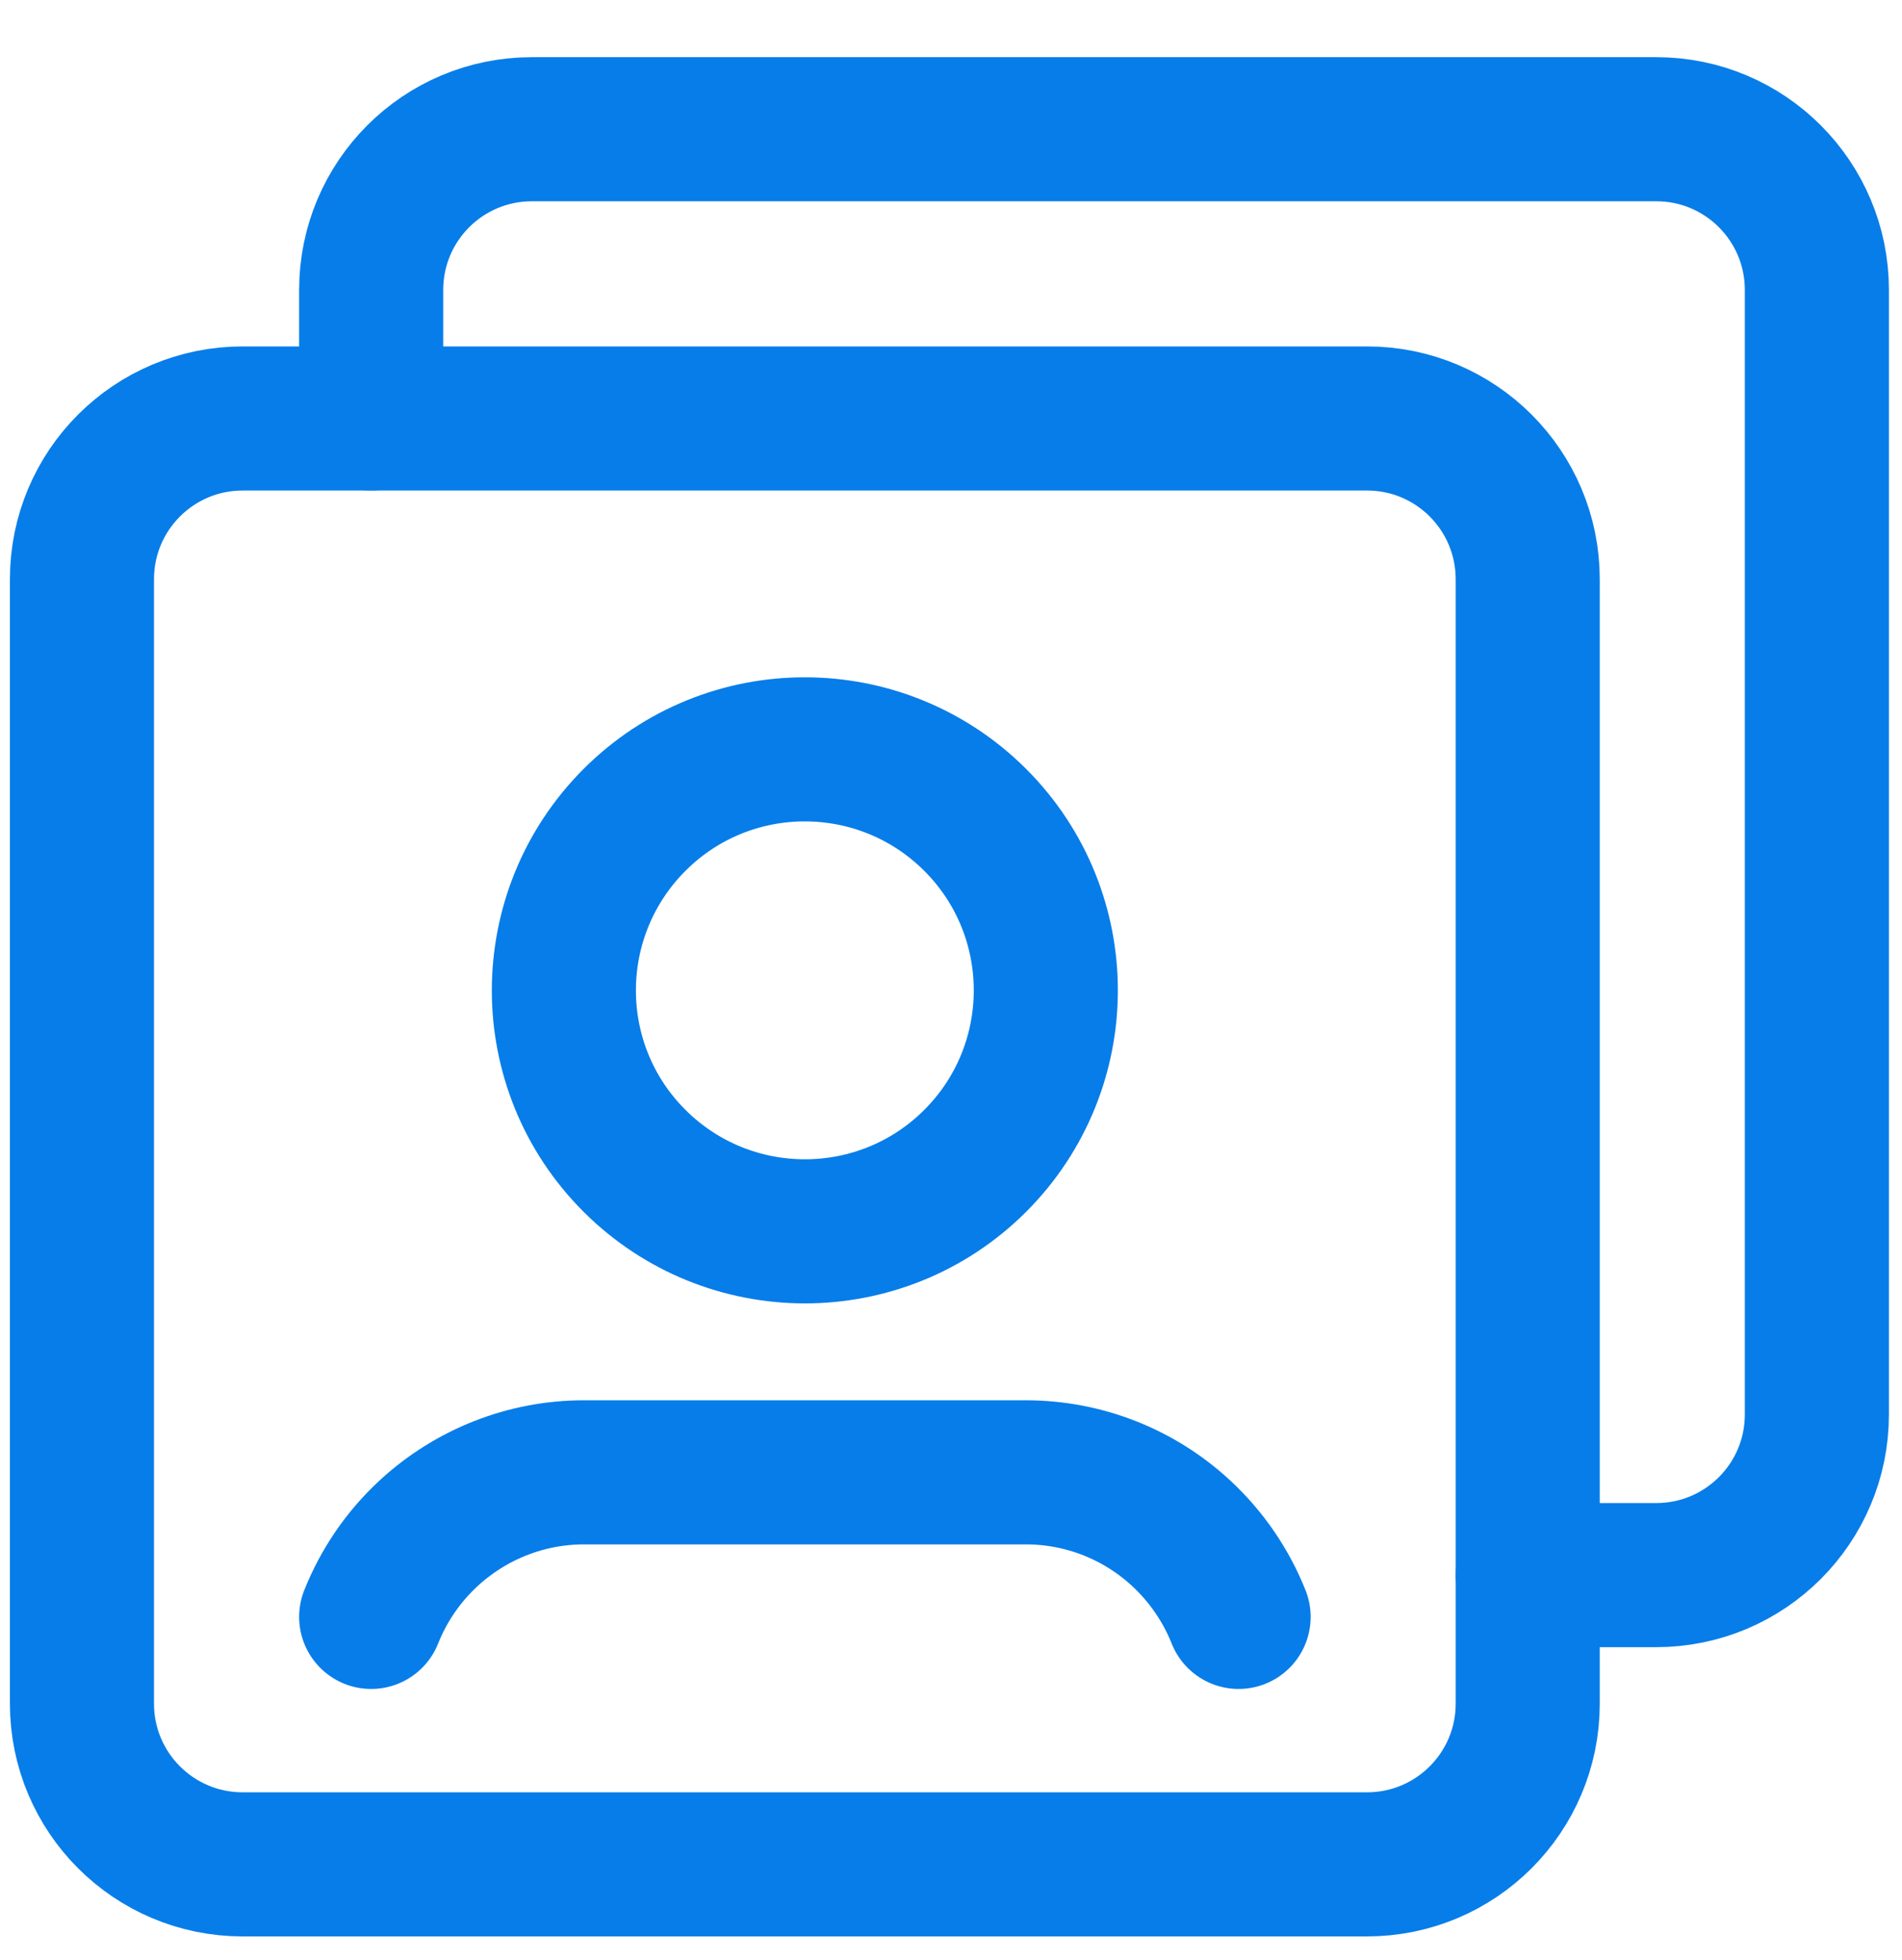 <svg width="33" height="34" viewBox="0 0 33 34" fill="none" xmlns="http://www.w3.org/2000/svg">
<path fill-rule="evenodd" clip-rule="evenodd" d="M23.718 32.344H4.21C2.669 32.344 1.422 31.096 1.422 29.556V10.048C1.422 8.508 2.669 7.26 4.21 7.26H23.72C25.258 7.26 26.506 8.508 26.506 10.048V29.558C26.506 31.096 25.258 32.344 23.718 32.344Z" stroke="#077DE9" stroke-width="2.5" stroke-linecap="round" stroke-linejoin="round"/>
<path d="M16.921 14.225C18.553 15.857 18.553 18.505 16.921 20.138C15.289 21.77 12.642 21.77 11.008 20.138C9.374 18.506 9.376 15.859 11.008 14.225C12.64 12.591 15.288 12.593 16.921 14.225" stroke="#077DE9" stroke-width="2.5" stroke-linecap="round" stroke-linejoin="round"/>
<path d="M21.49 28.051C21.271 27.501 20.931 27.006 20.497 26.603V26.603C19.763 25.921 18.801 25.543 17.798 25.543C16.125 25.543 11.804 25.543 10.132 25.543C9.129 25.543 8.169 25.923 7.433 26.603V26.603C6.998 27.006 6.659 27.501 6.44 28.051" stroke="#077DE9" stroke-width="2.5" stroke-linecap="round" stroke-linejoin="round"/>
<path d="M6.44 7.259V5.03C6.44 3.49 7.687 2.242 9.227 2.242H28.738C30.276 2.242 31.523 3.49 31.523 5.03V24.54C31.523 26.078 30.276 27.326 28.736 27.326H26.507" stroke="#077DE9" stroke-width="2.5" stroke-linecap="round" stroke-linejoin="round"/>
</svg>
